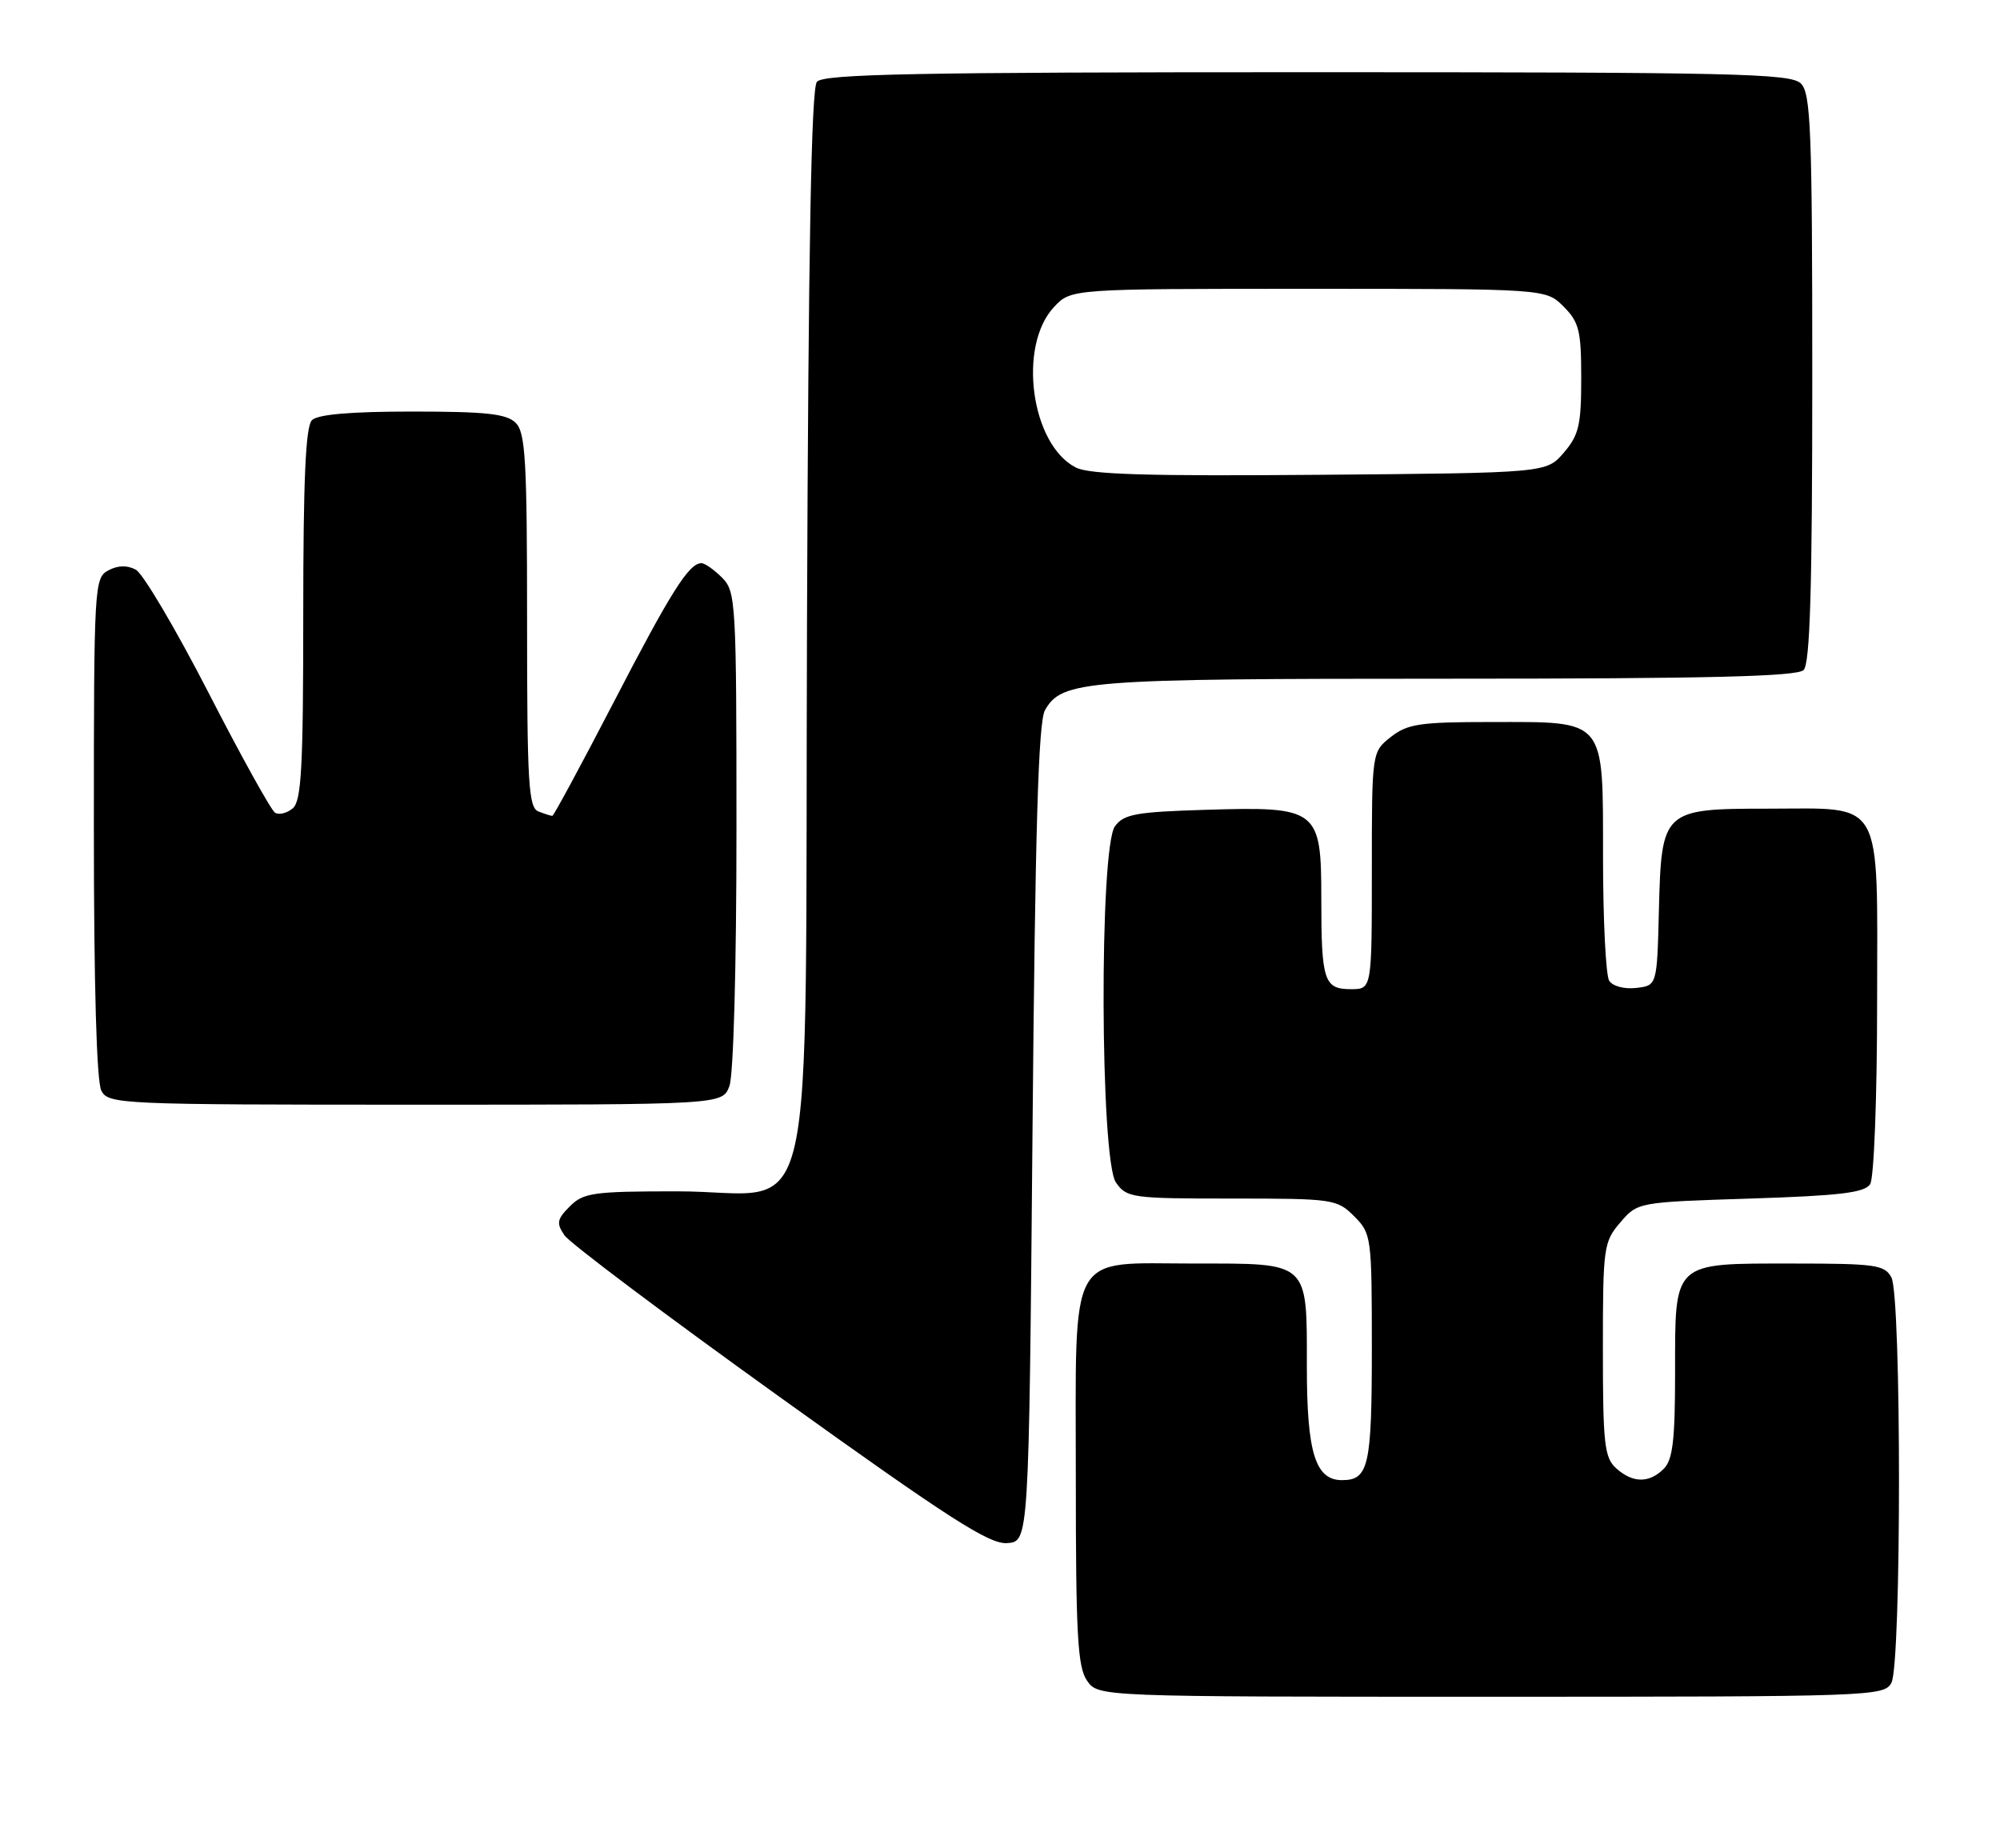<?xml version="1.0" encoding="UTF-8" standalone="no"?>
<!DOCTYPE svg PUBLIC "-//W3C//DTD SVG 1.1//EN" "http://www.w3.org/Graphics/SVG/1.1/DTD/svg11.dtd" >
<svg xmlns="http://www.w3.org/2000/svg" xmlns:xlink="http://www.w3.org/1999/xlink" version="1.1" viewBox="0 0 277 256">
 <g >
 <path fill="currentColor"
d=" M 261.96 233.07 C 263.36 230.45 263.36 179.55 261.96 176.93 C 261.03 175.18 259.76 175.00 248.29 175.00 C 231.57 175.00 232.00 174.60 232.00 190.08 C 232.00 199.45 231.68 202.18 230.43 203.43 C 228.40 205.45 226.13 205.42 223.83 203.35 C 222.21 201.88 222.00 199.96 222.00 186.90 C 222.00 172.71 222.10 172.00 224.41 169.31 C 226.82 166.50 226.83 166.50 242.45 166.00 C 254.86 165.60 258.27 165.19 259.02 164.00 C 259.55 163.17 259.98 151.94 259.98 138.81 C 260.00 110.11 261.07 112.00 244.89 112.00 C 230.30 112.00 230.11 112.18 229.76 126.00 C 229.50 136.50 229.50 136.50 226.61 136.83 C 224.97 137.02 223.35 136.59 222.87 135.83 C 222.41 135.10 222.02 127.44 222.02 118.81 C 222.00 99.28 222.60 100.00 206.41 100.00 C 196.65 100.00 194.94 100.26 192.63 102.07 C 190.00 104.15 190.00 104.15 190.00 120.57 C 190.00 137.00 190.00 137.00 187.11 137.00 C 183.37 137.00 183.00 135.86 183.00 124.44 C 183.00 112.03 182.55 111.68 166.96 112.16 C 157.33 112.45 155.64 112.76 154.42 114.44 C 152.24 117.43 152.36 160.64 154.56 163.78 C 156.04 165.90 156.76 166.00 170.60 166.00 C 184.65 166.00 185.17 166.07 187.55 168.45 C 189.94 170.85 190.00 171.26 190.00 186.75 C 190.00 203.08 189.56 205.00 185.86 205.00 C 182.18 205.00 181.00 201.19 181.00 189.35 C 181.00 174.59 181.44 175.00 165.43 175.00 C 147.72 175.00 149.00 172.68 149.00 204.78 C 149.00 226.49 149.25 230.91 150.56 232.78 C 152.11 235.00 152.11 235.00 206.52 235.00 C 259.29 235.00 260.96 234.94 261.96 233.07 Z  M 143.00 157.00 C 143.37 114.93 143.81 99.95 144.73 98.36 C 147.09 94.23 150.09 94.00 200.45 94.00 C 236.57 94.00 248.90 93.70 249.80 92.80 C 250.69 91.91 251.00 81.55 251.00 52.37 C 251.00 18.04 250.80 12.95 249.43 11.57 C 248.03 10.17 240.45 10.00 181.05 10.00 C 126.70 10.00 114.04 10.25 113.14 11.33 C 112.36 12.27 111.96 34.43 111.77 86.25 C 111.45 174.28 113.56 165.00 93.83 165.00 C 82.18 165.00 80.81 165.19 78.93 167.07 C 77.14 168.86 77.03 169.41 78.18 171.09 C 78.90 172.16 92.32 182.24 108.00 193.49 C 131.49 210.35 137.03 213.91 139.50 213.72 C 142.50 213.50 142.50 213.50 143.00 157.00 Z  M 101.02 150.43 C 101.59 148.96 102.00 133.91 102.00 114.93 C 102.00 83.33 101.92 81.92 100.00 80.00 C 98.90 78.90 97.62 78.00 97.15 78.00 C 95.42 78.00 92.94 81.92 85.00 97.25 C 80.51 105.91 76.68 113.00 76.50 113.00 C 76.31 113.00 75.45 112.73 74.58 112.39 C 73.20 111.86 73.00 108.59 73.00 85.96 C 73.00 63.82 72.78 59.92 71.43 58.57 C 70.16 57.31 67.37 57.00 57.13 57.00 C 48.56 57.00 44.01 57.39 43.20 58.20 C 42.33 59.07 42.00 66.44 42.00 85.08 C 42.00 106.34 41.75 110.96 40.54 111.96 C 39.74 112.63 38.64 112.90 38.09 112.56 C 37.55 112.22 33.39 104.73 28.86 95.90 C 24.32 87.08 19.80 79.43 18.81 78.90 C 17.62 78.26 16.32 78.29 15.00 79.00 C 13.06 80.04 13.00 81.09 13.00 114.60 C 13.00 136.49 13.38 149.84 14.04 151.07 C 15.03 152.93 16.58 153.00 57.56 153.00 C 100.05 153.00 100.05 153.00 101.02 150.43 Z  M 149.00 64.75 C 142.78 61.57 140.93 47.90 145.99 42.51 C 148.35 40.00 148.35 40.00 181.22 40.00 C 214.09 40.00 214.09 40.00 216.55 42.45 C 218.71 44.62 219.00 45.78 219.00 52.40 C 219.00 58.87 218.67 60.27 216.59 62.69 C 214.18 65.50 214.18 65.50 182.84 65.76 C 158.94 65.96 150.91 65.72 149.00 64.75 Z "/>
</g>
</svg>